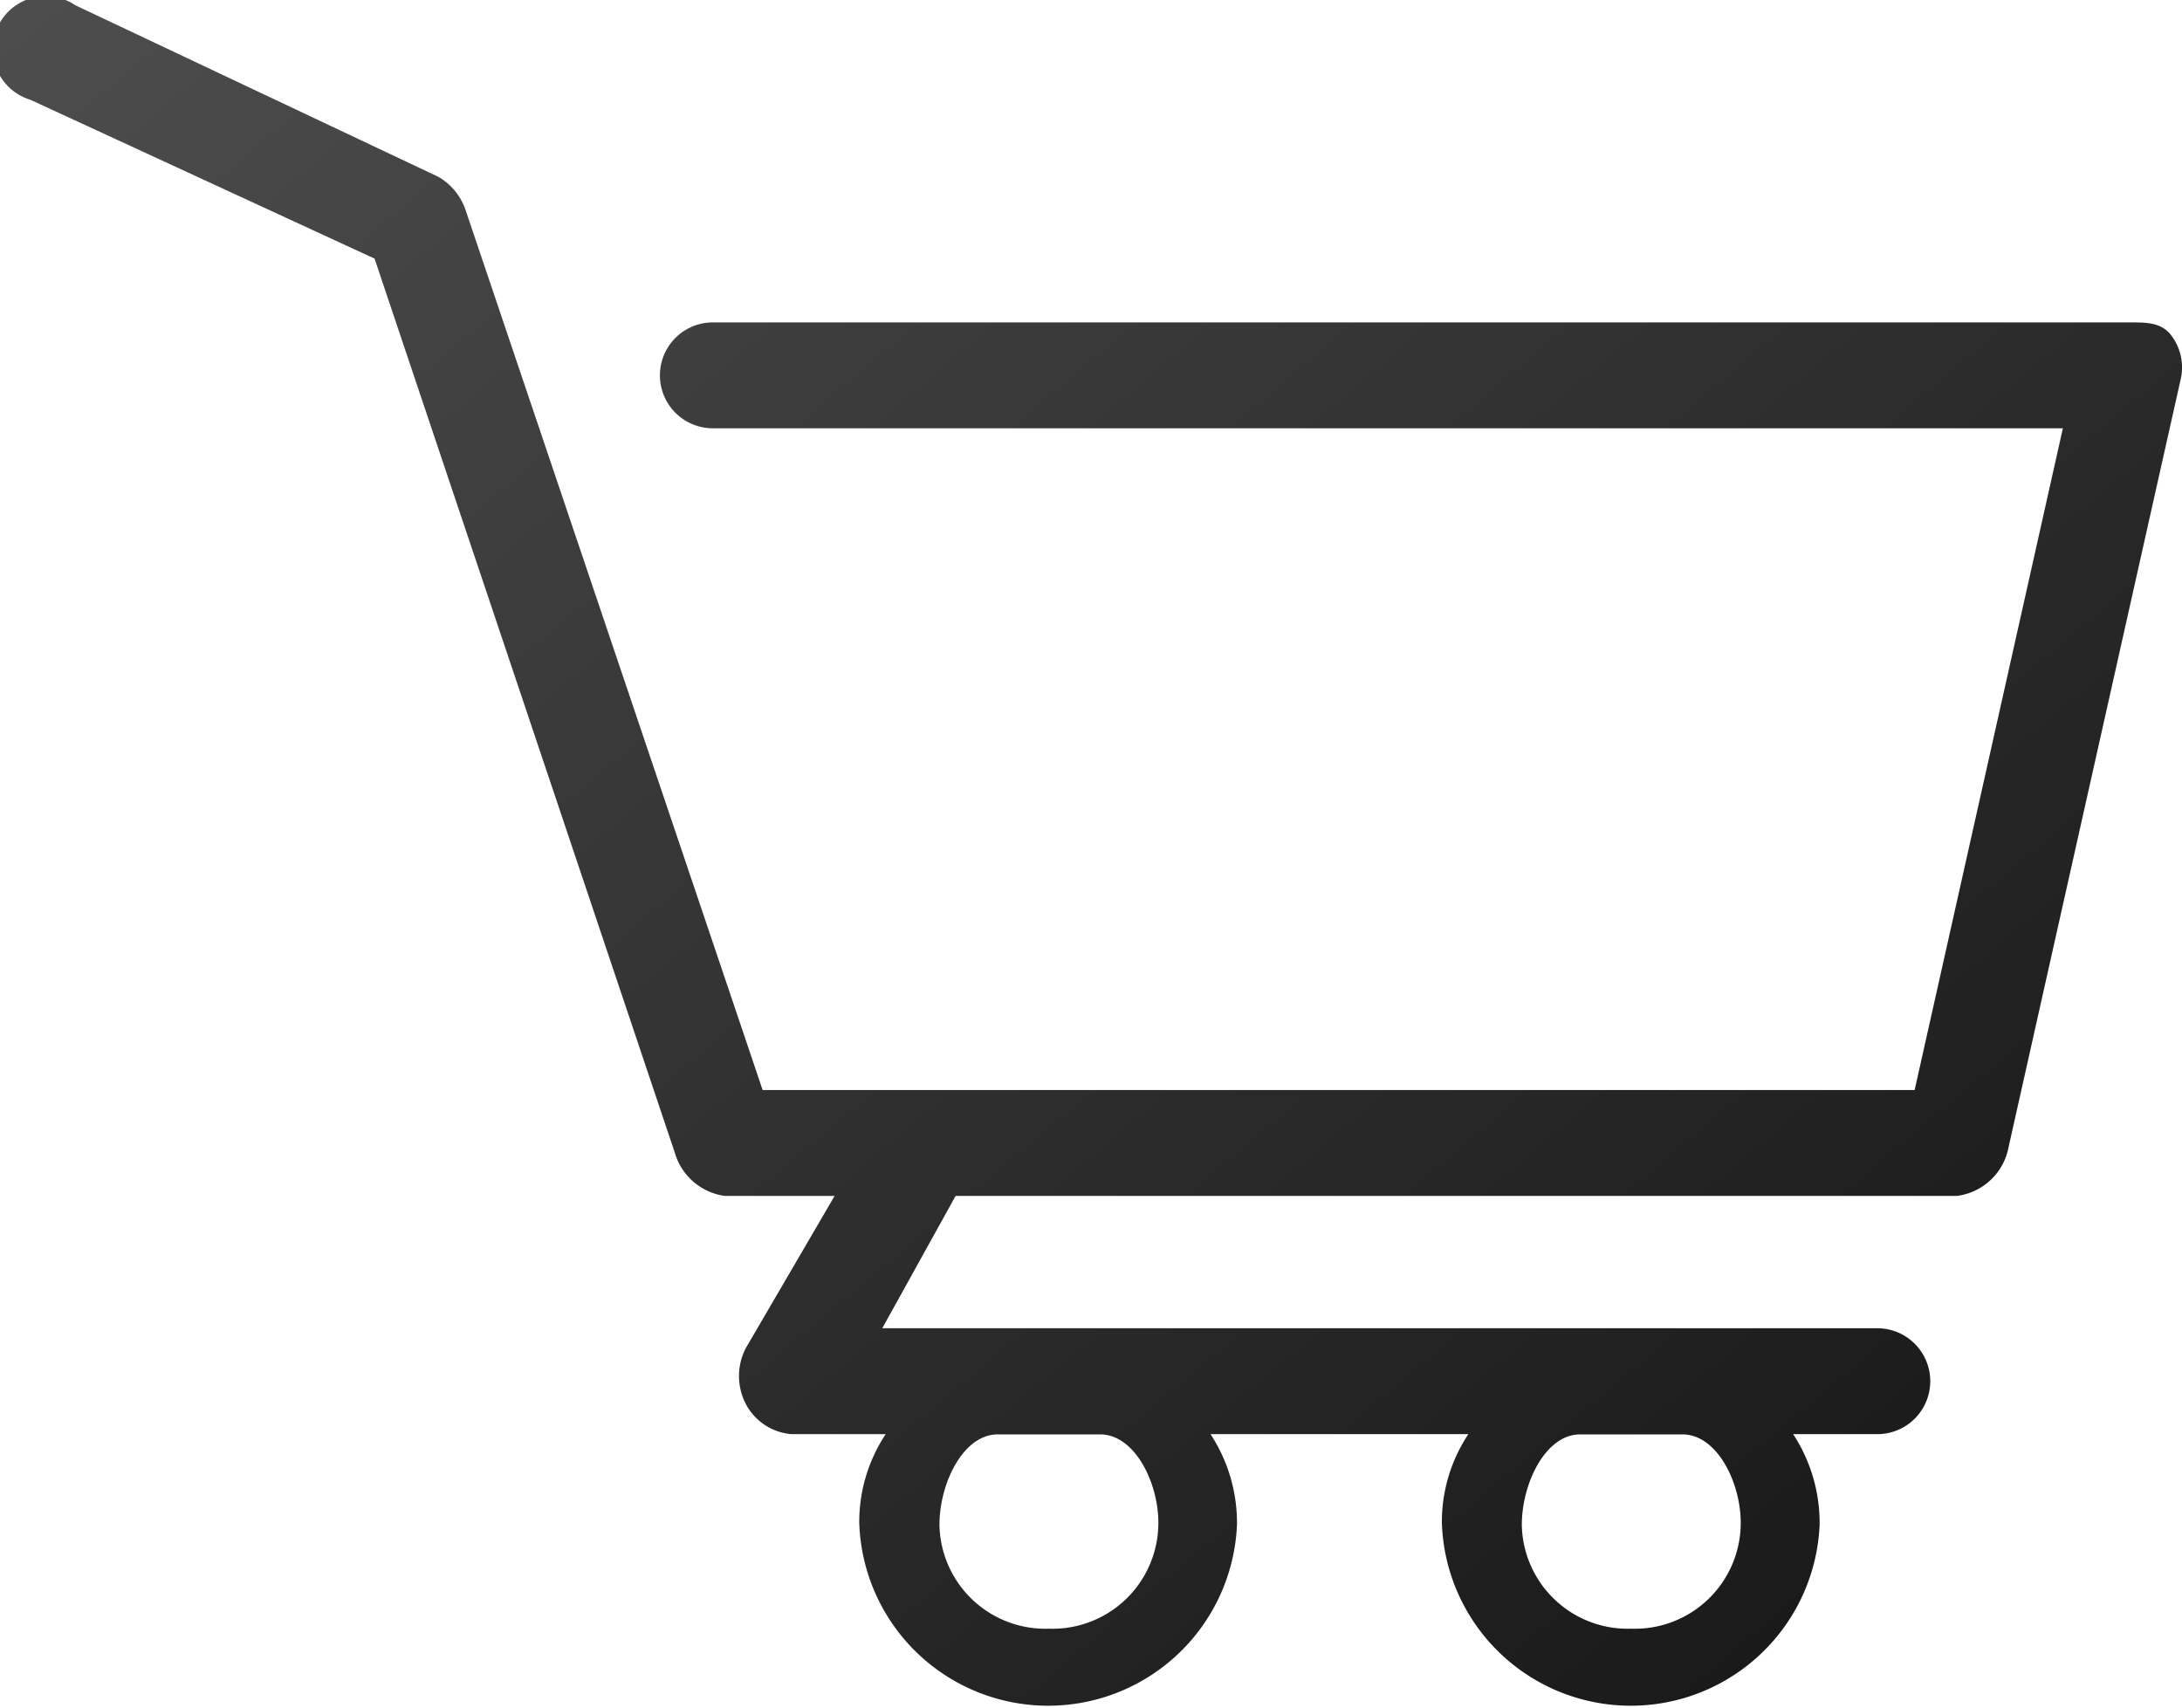 <svg xmlns="http://www.w3.org/2000/svg" xmlns:xlink="http://www.w3.org/1999/xlink" viewBox="0 0 82.43 64.52"><defs><style>.cls-1{fill:url(#Dégradé_sans_nom_18);}</style><linearGradient id="Dégradé_sans_nom_18" x1="16.21" y1="-12.55" x2="74.04" y2="56.37" gradientUnits="userSpaceOnUse"><stop offset="0" stop-color="#4d4d4d"/><stop offset="1" stop-color="#1a1a1a"/></linearGradient></defs><title>Asset 3</title><g id="Layer_2" data-name="Layer 2"><g id="Calque_187_-_copie" data-name="Calque 187 - copie"><g id="Calque_4_-_copie" data-name="Calque 4 - copie"><path class="cls-1" d="M82,12.64c-.38-.47-.95-.46-1.56-.46H26.93a2,2,0,0,0,0,4h51l-5.6,25H28.81L17.61,8a2.31,2.31,0,0,0-1.05-1.32L2.85.2a2,2,0,1,0-1.7,3.57l13,6L25.49,43.54a2.29,2.29,0,0,0,1.89,1.64h4.15l-3.35,5.74a2.29,2.29,0,0,0,0,2.13,2.14,2.14,0,0,0,1.72,1.13h3.56a6,6,0,0,0-1,3.35,7.14,7.14,0,0,0,14.27.07,6.12,6.12,0,0,0-1-3.42h9.74a6,6,0,0,0-1,3.35,7.14,7.14,0,0,0,14.27.07,6.12,6.12,0,0,0-1-3.42h3.18a2,2,0,0,0,0-4H33.33l2.77-5H73.93a2.28,2.28,0,0,0,1.95-1.85l6.5-29A2,2,0,0,0,82,12.64ZM43.76,57.53a4,4,0,0,1-4.14,4,4,4,0,0,1-4.13-3.92c0-1.58.9-3.42,2.2-3.42h3.86C42.86,54.18,43.76,56,43.76,57.53Zm22,0a4,4,0,0,1-4.14,4,4,4,0,0,1-4.13-3.92c0-1.58.9-3.42,2.2-3.42h3.86C64.86,54.18,65.76,56,65.76,57.53Z"/></g></g></g></svg>
